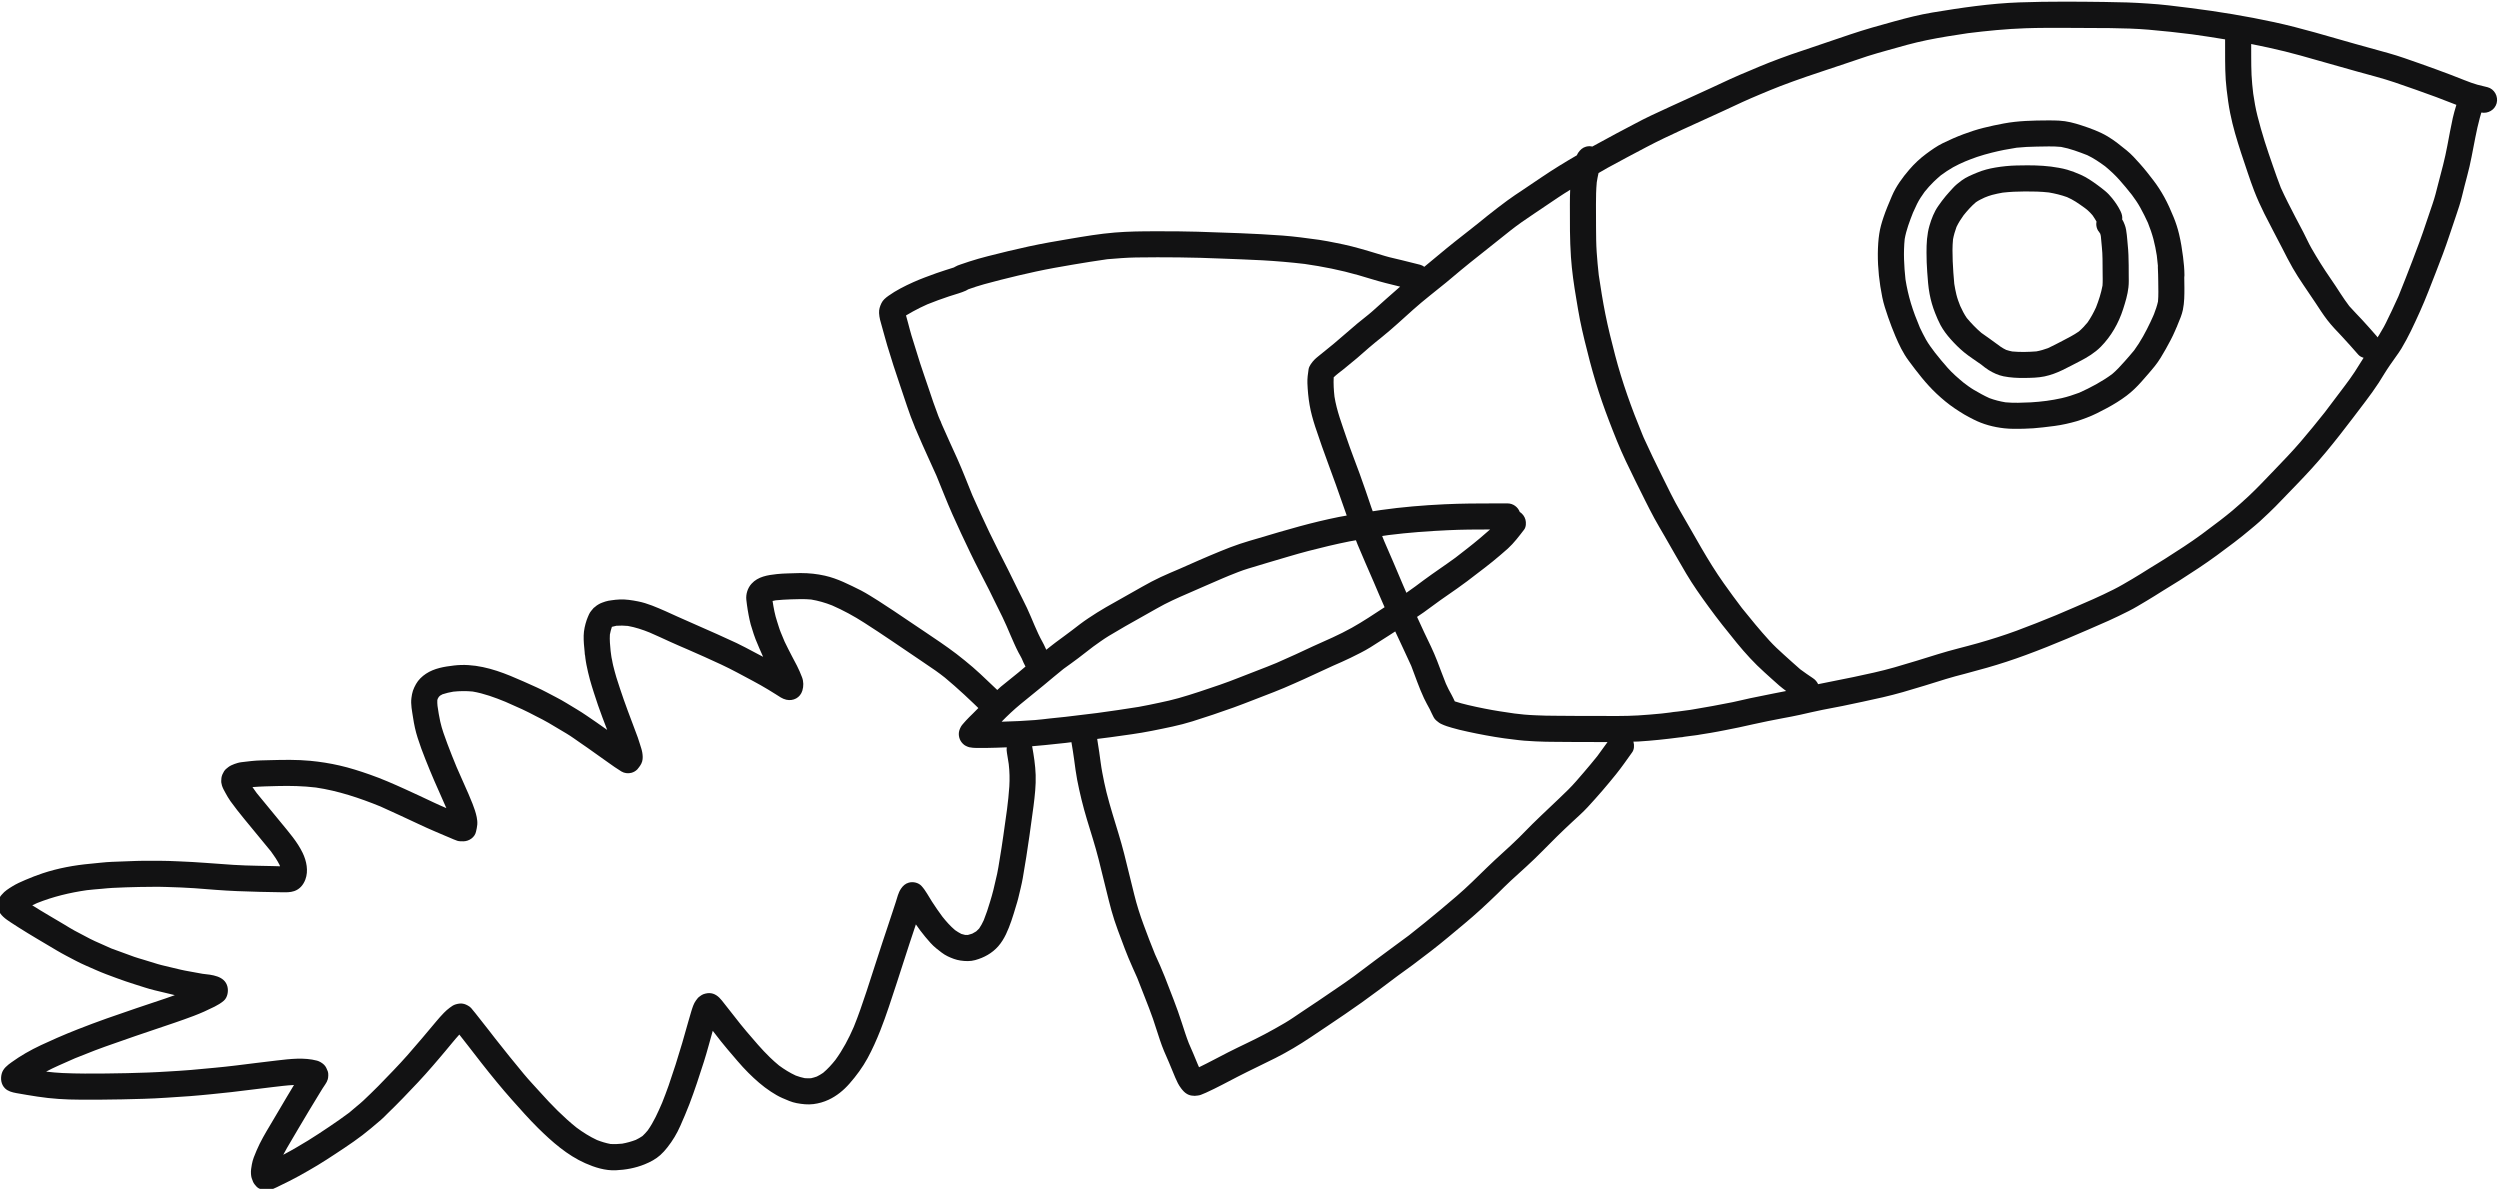 <?xml version="1.0" encoding="UTF-8" standalone="no"?>
<!-- Created with Inkscape (http://www.inkscape.org/) -->

<svg
   version="1.1"
   id="svg2"
   width="266.075"
   height="126.534"
   viewBox="0 0 266.075 126.534"
   xmlns="http://www.w3.org/2000/svg"
   xmlns:svg="http://www.w3.org/2000/svg">
  <defs
     id="defs6" />
  <g
     id="g8"
     transform="matrix(1.333,0,0,-1.333,-972.125,696.257)">
    <g
       id="g10"
       transform="scale(0.1)">
      <path
         d="m 9205.071,5157.35 c -10.09,3.44 -20.45,6 -30.71,8.89 -10.8,3.04 -21.62,6.1 -32.42,9.16 -8.24,2.34 -16.48,4.74 -24.81,6.77 -8.72,2.13 -17.47,4.05 -26.27,5.79 -0.23,0.05 -0.46,0.08 -0.69,0.13 0,-3.48 0,-6.95 0.01,-10.42 0.03,-4.78 0.04,-9.56 0.27,-14.34 0.24,-5.01 0.76,-9.98 1.35,-14.97 0.86,-5.93 1.89,-11.82 3.36,-17.63 1.71,-6.84 3.69,-13.61 5.77,-20.34 2.01,-6.51 4.3,-12.93 6.5,-19.37 2.02,-5.94 4.15,-11.83 6.4,-17.69 3.56,-7.86 7.51,-15.52 11.49,-23.19 2.15,-4.12 4.33,-8.24 6.51,-12.37 2.18,-4.12 4.03,-8.48 6.35,-12.53 4.79,-8.36 9.88,-16.5 15.37,-24.41 2.74,-3.94 5.38,-7.97 7.97,-12.01 2.22,-3.44 4.54,-6.75 6.99,-10.01 3.33,-3.72 6.81,-7.28 10.23,-10.92 4,-4.25 7.8,-8.72 11.67,-13.09 0.26,-0.29 0.39,-0.64 0.62,-0.94 0.38,0.58 0.81,1.13 1.16,1.73 1.31,2.24 2.61,4.49 3.93,6.74 1.21,2.08 2.17,4.34 3.24,6.49 1.06,2.11 2.07,4.26 3.1,6.4 1.82,3.77 3.56,7.58 5.26,11.41 3.85,9.43 7.5,18.92 11.17,28.42 3.89,10.08 7.65,20.17 11.02,30.44 1.64,4.99 3.35,9.96 5.06,14.92 1.77,5.14 3.09,10.38 4.4,15.64 1.28,5.17 2.68,10.31 4.02,15.46 1.32,5.14 2.41,10.32 3.41,15.52 1.39,7.35 2.74,14.69 4.33,22 0.72,3.29 1.7,6.56 2.66,9.79 0.07,0.23 0.14,0.46 0.2,0.7 -0.31,0.12 -0.63,0.24 -0.94,0.37 -5.05,1.99 -10.08,3.97 -15.17,5.85 -10.89,4 -21.82,7.87 -32.81,11.61 z m -196.19,42.14 c -10.41,0.88 -20.88,1.18 -31.32,1.31 -11.76,0.13 -23.51,0.17 -35.28,0.18 -10.77,0.01 -21.56,0.08 -32.33,-0.3 -15.42,-0.55 -30.7,-2.04 -46,-3.95 -10.94,-1.62 -21.83,-3.32 -32.67,-5.54 -10.68,-2.17 -21.22,-5.19 -31.7,-8.18 -5.3,-1.53 -10.64,-2.94 -15.88,-4.66 -5.87,-1.94 -11.74,-3.9 -17.59,-5.92 -10.5,-3.64 -21.14,-6.92 -31.62,-10.6 -6.75,-2.36 -13.46,-4.75 -20.13,-7.3 -5.57,-2.15 -11.07,-4.45 -16.57,-6.76 -4.62,-1.99 -9.29,-3.89 -13.84,-6.02 -5.13,-2.4 -10.24,-4.79 -15.38,-7.15 -10.95,-5.02 -21.94,-9.96 -32.88,-15 -9.59,-4.41 -19.1,-8.91 -28.44,-13.83 -10.34,-5.46 -20.69,-10.9 -30.92,-16.53 -2.44,-1.35 -4.83,-2.8 -7.26,-4.17 -0.56,-2.43 -1.02,-4.89 -1.41,-7.36 -0.56,-5.94 -0.64,-11.84 -0.64,-17.81 0,-6.21 0,-12.41 0.06,-18.61 0.04,-6.5 0.08,-13.01 0.52,-19.49 0.42,-6.09 0.98,-12.15 1.65,-18.21 1.54,-10.33 3.18,-20.68 5.22,-30.93 2.23,-11.13 5,-22.18 7.87,-33.17 5.61,-21.43 13.13,-42.36 21.59,-62.81 0.41,-0.98 0.82,-1.97 1.23,-2.96 4.63,-10.17 9.46,-20.24 14.45,-30.25 4.79,-9.6 9.39,-19.36 14.82,-28.61 11.32,-19.28 21.72,-39.17 34.69,-57.42 4.72,-6.66 9.52,-13.22 14.46,-19.72 7.11,-8.83 14.25,-17.57 21.89,-25.95 3.66,-4.01 7.66,-7.75 11.71,-11.37 4.31,-3.87 8.59,-7.78 12.97,-11.58 3.35,-2.48 6.76,-4.84 10.23,-7.15 1.81,-1.2 3.11,-2.8 4.02,-4.7 9.4,1.91 18.82,3.72 28.22,5.69 10.97,2.33 22.03,4.67 32.83,7.77 11.62,3.33 23.17,6.93 34.72,10.53 10.5,3.28 21.26,5.75 31.84,8.75 10.33,2.95 20.65,6.2 30.73,9.91 10.68,3.93 21.21,8.16 31.74,12.48 9.86,4.18 19.7,8.42 29.52,12.75 5.52,2.43 10.9,5.05 16.31,7.73 5.1,2.52 9.95,5.51 14.88,8.36 4.64,2.69 9.15,5.62 13.71,8.45 4.35,2.7 8.75,5.3 13.05,8.06 9.73,6.24 19.49,12.43 28.8,19.29 4.93,3.63 9.78,7.31 14.63,11.01 3.3,2.59 6.64,5.14 9.83,7.86 4.44,3.79 8.77,7.62 13.02,11.6 7.13,6.67 13.77,13.84 20.55,20.85 7.05,7.31 14.06,14.62 20.7,22.32 6.66,7.74 13.07,15.67 19.44,23.65 5.39,7.05 10.67,14.17 16.04,21.25 2.78,3.67 5.47,7.4 8,11.26 2.39,3.64 4.59,7.39 6.96,11.04 -1.59,0.46 -3.09,1.19 -4.24,2.49 -4.31,4.87 -8.57,9.79 -13.02,14.52 -4.02,4.27 -8.07,8.38 -11.66,13.05 -3.43,4.45 -6.42,9.13 -9.5,13.83 -3.18,4.85 -6.5,9.62 -9.74,14.43 -2.94,4.36 -5.83,8.8 -8.44,13.37 -2.95,5.16 -5.63,10.41 -8.31,15.7 -4.71,9.27 -9.72,18.37 -14.35,27.69 -2.95,5.92 -5.66,11.9 -8.07,18.08 -1.88,4.86 -3.58,9.8 -5.25,14.75 -3.54,10.4 -7.03,20.78 -10.06,31.36 -1.5,5.25 -2.78,10.55 -3.87,15.91 -1.28,6.26 -2.08,12.62 -2.85,18.97 -1.26,10.3 -1.21,20.68 -1.22,31.03 -0.01,3.02 -0.01,6.05 -0.01,9.06 -8.79,1.46 -17.59,2.8 -26.41,4.04 -11.34,1.41 -22.66,2.68 -34.04,3.63 z m -491.35,-146.92 c -3.3,-2.26 -6.61,-4.51 -9.91,-6.77 -2.86,-1.96 -5.6,-4.13 -8.38,-6.23 -8.5,-6.83 -17.03,-13.61 -25.6,-20.38 -4.83,-3.81 -9.63,-7.64 -14.36,-11.57 -3.89,-3.24 -7.74,-6.55 -11.67,-9.77 -8.81,-7.22 -17.89,-14.11 -26.39,-21.7 -8.26,-7.37 -16.32,-14.94 -24.94,-21.89 -3.43,-2.77 -6.88,-5.51 -10.21,-8.38 -3.26,-2.83 -6.45,-5.72 -9.74,-8.5 -3.52,-3 -7.09,-5.93 -10.7,-8.82 -2.65,-2.12 -5.56,-4.16 -8.01,-6.57 -0.26,-5.16 0.04,-10.26 0.62,-15.41 1.79,-11.34 5.96,-22.05 9.61,-32.89 3.23,-9.59 6.95,-19.03 10.44,-28.54 3.29,-8.97 6.31,-18.04 9.39,-27.1 0.34,-1.01 0.74,-2 1.1,-3.01 2.21,0.33 4.42,0.69 6.64,1 16.8,2.38 33.69,3.77 50.64,4.58 13.58,0.64 27.16,0.7 40.75,0.7 3.2,0 6.39,0 9.59,0 4.43,0 8.29,-2.88 9.77,-6.84 2.2,-1.39 3.84,-3.57 4.53,-6.08 0.66,-2.4 0.56,-5.94 -1.05,-8.02 -4.08,-5.29 -8.01,-10.57 -12.94,-15.09 -3.93,-3.6 -8.12,-6.95 -12.2,-10.39 -4.03,-3.38 -8.33,-6.47 -12.48,-9.7 -5.17,-4.04 -10.4,-8 -15.78,-11.78 -4.5,-3.16 -9.05,-6.23 -13.5,-9.42 -4.47,-3.2 -8.86,-6.49 -13.3,-9.7 -1.73,-1.25 -3.52,-2.39 -5.28,-3.6 1.9,-4.17 3.77,-8.36 5.76,-12.49 3.58,-7.43 7.25,-14.83 10.24,-22.53 2.37,-6.09 4.58,-12.24 7.03,-18.3 1.37,-3.03 2.84,-6 4.51,-8.88 0.98,-1.69 1.72,-3.5 2.59,-5.25 3.42,-1.16 6.94,-2.03 10.45,-2.89 4.47,-1.09 8.98,-2.01 13.5,-2.91 7.83,-1.57 15.71,-2.74 23.6,-3.87 2.61,-0.29 5.23,-0.58 7.84,-0.87 3.03,-0.33 6.14,-0.38 9.19,-0.57 5.34,-0.32 10.74,-0.32 16.11,-0.38 11.03,-0.14 22.08,-0.14 33.12,-0.15 10.88,0 21.79,-0.23 32.65,0.42 6.26,0.38 12.47,0.92 18.71,1.52 2.2,0.22 4.39,0.51 6.57,0.79 2.06,0.26 4.14,0.69 6.19,0.78 0.55,0.09 1.08,0.16 1.6,0.2 1.38,0.19 2.75,0.37 4.13,0.56 1.37,0.18 2.74,0.37 4.12,0.55 0.66,0.17 1.35,0.28 2.04,0.33 10.67,1.74 21.28,3.72 31.89,5.83 4.74,0.96 9.44,2.19 14.17,3.18 6.11,1.28 12.22,2.53 18.34,3.72 3.45,0.66 6.9,1.35 10.35,2.03 -1.9,1.45 -3.82,2.87 -5.63,4.44 -3.99,3.46 -7.84,7.06 -11.77,10.57 -7.99,7.15 -15.22,15.11 -22.01,23.39 -7.74,9.44 -15.32,18.98 -22.5,28.85 -6.28,8.6 -12.48,17.35 -17.91,26.52 -5.94,10.03 -11.66,20.18 -17.47,30.27 -2.67,4.63 -5.42,9.22 -7.98,13.92 -2.55,4.72 -5,9.51 -7.4,14.32 -5.21,10.41 -10.39,20.83 -15.38,31.35 -5,10.53 -9.27,21.41 -13.44,32.28 -3.88,10.12 -7.44,20.34 -10.56,30.71 -3.35,11.09 -6.25,22.25 -8.96,33.5 -1.32,5.44 -2.55,10.88 -3.65,16.37 -1.11,5.54 -1.98,11.13 -2.92,16.7 -1.88,11.03 -3.49,22.09 -4.25,33.26 -0.96,13.95 -0.85,27.95 -0.85,41.93 0,3.95 0.05,7.89 0.23,11.81 -3.34,-2.06 -6.66,-4.15 -9.91,-6.35 -6.32,-4.27 -12.68,-8.49 -18.98,-12.79 z m -160.07,-130.74 c -0.01,-0.01 -0.03,-0.03 -0.04,-0.04 -0.03,-0.22 -0.04,-0.44 -0.05,-0.66 0.03,0.23 0.06,0.47 0.09,0.7 z m 19.7,81.75 c -14.04,4.01 -28.27,6.84 -42.7,8.91 -11.25,1.32 -22.49,2.28 -33.81,2.92 -10.87,0.6 -21.77,0.92 -32.64,1.38 -22.69,0.98 -45.45,1.21 -68.17,0.88 -7.65,-0.12 -15.29,-0.77 -22.92,-1.39 -9.13,-1.29 -18.24,-2.76 -27.34,-4.29 -9.95,-1.67 -19.91,-3.44 -29.78,-5.57 -9.56,-2.07 -19.02,-4.31 -28.49,-6.72 -8.54,-2.17 -17.12,-4.41 -25.41,-7.43 -0.66,-0.37 -1.3,-0.79 -2,-1.11 -1.89,-0.86 -3.82,-1.51 -5.79,-2.15 -2.57,-0.85 -5.16,-1.58 -7.72,-2.43 -5.78,-1.92 -11.52,-4.04 -17.18,-6.31 -3.92,-1.73 -7.77,-3.64 -11.53,-5.7 -1.86,-1.02 -3.73,-2.07 -5.55,-3.19 0.53,-2.06 1.13,-4.1 1.69,-6.17 0.88,-3.26 1.68,-6.54 2.66,-9.77 2.24,-7.35 4.55,-14.7 6.86,-22.05 2.13,-6.73 4.59,-13.34 6.79,-20.07 2.46,-7.53 5.05,-14.99 7.87,-22.4 0.09,-0.22 0.18,-0.45 0.28,-0.67 -0.09,0.21 -0.18,0.42 -0.27,0.63 0.01,-0.03 0.02,-0.06 0.04,-0.09 0.13,-0.33 0.27,-0.66 0.41,-0.98 0.01,-0.03 0.03,-0.06 0.04,-0.08 0.05,-0.13 0.1,-0.26 0.16,-0.38 0.17,-0.41 0.34,-0.81 0.51,-1.22 0.01,-0.01 0.01,-0.01 0.01,-0.02 0.03,-0.07 0.06,-0.13 0.08,-0.2 0.45,-0.75 0.8,-1.58 1.05,-2.47 0,-0.01 0.01,-0.02 0.01,-0.02 0.16,-0.38 0.32,-0.76 0.47,-1.13 -0.02,0.05 -0.04,0.1 -0.06,0.15 -0.13,0.31 -0.26,0.62 -0.4,0.93 0.06,-0.13 0.11,-0.26 0.17,-0.39 -0.04,0.09 -0.08,0.19 -0.12,0.28 0.11,-0.26 0.22,-0.52 0.33,-0.78 0.22,-0.51 0.43,-1.02 0.65,-1.53 -0.09,0.2 -0.17,0.41 -0.26,0.62 3.84,-8.93 8.02,-17.7 11.98,-26.57 4.3,-9.62 8.04,-19.45 12.02,-29.2 4.41,-9.9 8.91,-19.76 13.59,-29.56 4.82,-10.1 9.97,-20.02 15.01,-30.02 2.67,-5.28 5.25,-10.6 7.83,-15.92 2.37,-4.87 4.91,-9.65 7.21,-14.56 4.22,-9 7.5,-18.45 12.38,-27.12 0.8,-1.43 1.48,-2.84 2.13,-4.33 -0.02,0.04 -0.03,0.08 -0.05,0.12 0.02,-0.04 0.04,-0.09 0.06,-0.13 0.26,-0.63 0.61,-1.2 0.88,-1.82 2.49,1.93 4.91,3.95 7.44,5.83 4.41,3.28 8.85,6.46 13.21,9.8 4.21,3.27 8.41,6.53 12.85,9.48 4.64,3.07 9.3,6.08 14.15,8.85 9.68,5.52 19.45,10.91 29.12,16.46 4.78,2.74 9.65,5.28 14.62,7.62 4.96,2.33 10.04,4.41 15.07,6.58 5.15,2.21 10.27,4.5 15.38,6.79 5.69,2.55 11.46,4.86 17.2,7.27 5.1,2.15 10.24,4.05 15.47,5.84 5.09,1.73 10.3,3.16 15.45,4.69 10.65,3.19 21.31,6.35 32.03,9.27 10.51,2.86 21.08,5.42 31.75,7.57 2.03,0.41 4.08,0.72 6.12,1.1 -1.09,3.1 -2.21,6.2 -3.27,9.32 -7.03,20.68 -15.15,40.98 -21.93,61.74 -0.93,2.85 -1.76,5.67 -2.54,8.56 -1.53,5.71 -2.49,11.49 -3.07,17.38 -0.28,2.9 -0.47,5.76 -0.58,8.68 -0.14,3.72 0.38,7.5 0.94,11.15 0.21,1.43 1.03,2.89 1.81,4.1 0.85,1.29 1.94,2.55 3.03,3.68 0.77,0.8 1.68,1.51 2.53,2.23 2.19,1.87 4.46,3.64 6.71,5.43 4.11,3.29 8.19,6.63 12.13,10.13 4.19,3.68 8.42,7.31 12.7,10.89 4.03,3.37 8.29,6.49 12.22,9.98 7.32,6.52 14.55,13.1 21.97,19.49 -3.86,0.96 -7.72,1.9 -11.57,2.87 -7.39,1.87 -14.6,4.24 -21.92,6.34 z m -335.41,-112.09 c -0.12,0.29 -0.25,0.59 -0.37,0.88 -0.06,0.12 -0.11,0.25 -0.16,0.37 0.18,-0.42 0.35,-0.84 0.53,-1.25 z m 50.72,-244.46 c 0.38,0.01 0.77,0.01 1.16,0.02 8.48,0.17 16.97,0.67 25.45,1.28 3.97,0.28 7.95,0.85 11.92,1.28 4.15,0.45 8.32,0.82 12.46,1.29 8.42,0.94 16.82,1.97 25.22,3.05 11.11,1.59 22.23,3.05 33.3,4.91 5.46,0.92 10.88,2.18 16.3,3.28 5.15,1.07 10.29,2.23 15.36,3.66 11.15,3.15 22.1,6.93 33.06,10.67 10.16,3.48 20.04,7.67 30.09,11.46 5.13,1.94 10.21,3.97 15.28,6.06 5.12,2.24 10.22,4.49 15.28,6.83 4.57,2.1 9.09,4.31 13.68,6.37 10.49,4.7 21.05,9.22 31.09,14.83 8.98,5.02 17.52,10.78 26.14,16.4 -2.92,6.74 -5.91,13.43 -8.71,20.22 -4.27,9.98 -8.77,19.87 -12.88,29.91 -0.45,1.1 -0.85,2.23 -1.29,3.34 -1.71,-0.31 -3.43,-0.56 -5.13,-0.9 -11,-2.21 -21.86,-4.8 -32.72,-7.63 -10.76,-2.8 -21.37,-6.14 -32.05,-9.23 -5.38,-1.55 -10.73,-3.21 -16.09,-4.84 -5.24,-1.59 -10.3,-3.65 -15.38,-5.69 -1.73,-0.7 -3.44,-1.43 -5.16,-2.16 -9.1,-3.85 -18.11,-7.93 -27.18,-11.83 -8.67,-3.73 -17.22,-7.54 -25.41,-12.25 -8.34,-4.77 -16.76,-9.41 -25.1,-14.16 -4.4,-2.51 -8.75,-5.07 -13.08,-7.7 -4.29,-2.61 -8.37,-5.62 -12.47,-8.53 -3.98,-3.07 -7.97,-6.15 -11.95,-9.22 -3.83,-2.95 -7.85,-5.71 -11.76,-8.57 -5.35,-4.27 -10.55,-8.73 -15.85,-13.1 -6.12,-5.07 -12.37,-9.99 -18.49,-15.06 -5.32,-4.39 -10.28,-9.07 -15.09,-13.99 z m -439.48,-82.18 c 0.01,0.02 0.01,0.04 0.01,0.06 v 0 c 0,-0.02 0,-0.04 -0.01,-0.06 z m 128.07,132.63 v -0.01 c 0.03,-0.24 0.06,-0.47 0.09,-0.71 -0.03,0.24 -0.06,0.48 -0.09,0.72 z m 281.37,-28.67 c -4.93,4.61 -10.02,9 -15.18,13.35 -2.48,1.93 -4.96,3.87 -7.54,5.66 -3.8,2.63 -7.58,5.26 -11.43,7.8 -7.87,5.25 -15.68,10.57 -23.49,15.91 -7.28,4.96 -14.65,9.79 -22.06,14.55 -8.17,5.26 -16.69,9.88 -25.6,13.78 -5.43,2.14 -10.95,3.75 -16.71,4.71 -5.33,0.5 -10.76,0.34 -16.11,0.14 -4.07,-0.17 -8.13,-0.34 -12.18,-0.77 -0.86,-0.16 -1.7,-0.33 -2.53,-0.54 0.85,-5.57 1.86,-11.16 3.66,-16.5 0.95,-2.84 1.73,-5.82 2.89,-8.59 1.03,-2.47 2.05,-4.94 3.08,-7.41 1.93,-3.91 3.83,-7.84 5.89,-11.7 1.32,-2.5 2.67,-4.98 3.96,-7.52 1.51,-2.96 2.81,-6.02 4.02,-9.15 1.32,-3.42 1.33,-7.21 0.28,-10.69 -1.7,-5.65 -7.17,-8.53 -12.81,-7.28 -3.23,0.71 -5.71,2.64 -8.44,4.35 -2,1.24 -3.99,2.5 -6,3.71 -3.97,2.39 -7.97,4.67 -12.07,6.85 -8.42,4.48 -16.81,9.14 -25.46,13.18 -8.88,4.15 -17.82,8.13 -26.81,12.05 -4.61,2.01 -9.26,3.95 -13.83,6.05 -5.5,2.52 -10.99,5.07 -16.53,7.47 -5.64,2.29 -11.4,4.19 -17.4,5.26 -3.06,0.29 -6.08,0.35 -9.15,0.13 -1.21,-0.23 -2.39,-0.5 -3.57,-0.86 -0.69,-2.03 -1.22,-4.07 -1.61,-6.17 -0.29,-4.37 0.18,-8.72 0.58,-13.07 0.24,-1.25 0.37,-2.53 0.51,-3.82 0.13,-0.54 0.21,-1.08 0.25,-1.62 0.13,-0.65 0.29,-1.29 0.42,-1.94 0.29,-1.44 0.5,-2.94 0.88,-4.37 0.84,-3.1 1.55,-6.26 2.52,-9.32 1.9,-5.91 3.78,-11.8 5.85,-17.64 2.19,-6.21 4.47,-12.34 6.81,-18.48 1.52,-3.99 3.03,-7.97 4.48,-11.98 0.64,-1.74 1.17,-3.5 1.71,-5.28 0.66,-2.23 1.46,-4.32 1.85,-6.63 0.38,-2.35 0.56,-4.76 -0.08,-7.11 -0.7,-2.54 -2.31,-4.44 -3.93,-6.43 -1.31,-1.29 -2.84,-2.18 -4.61,-2.67 -2.66,-0.73 -5.64,-0.38 -8.02,1.05 -3.73,2.24 -7.28,4.82 -10.82,7.33 -3.7,2.62 -7.4,5.25 -11.08,7.87 -3.44,2.46 -6.88,4.92 -10.4,7.29 -3.83,2.6 -7.6,5.46 -11.6,7.83 -4.76,2.83 -9.54,5.67 -14.31,8.51 -3.27,1.93 -6.66,3.6 -10.04,5.32 -3.65,1.86 -7.26,3.84 -10.99,5.51 -4.45,1.98 -8.89,3.97 -13.34,5.95 -8.51,3.48 -17.13,6.67 -26.22,8.22 -5.13,0.5 -10.25,0.43 -15.37,-0.1 -2.95,-0.49 -5.85,-1.14 -8.69,-2.1 -0.66,-0.34 -1.3,-0.7 -1.94,-1.09 -0.35,-0.32 -0.68,-0.65 -1.01,-0.99 -0.33,-0.52 -0.62,-1.04 -0.9,-1.58 -0.11,-0.35 -0.21,-0.7 -0.29,-1.05 -0.08,-1.53 -0.01,-3.05 0.16,-4.6 0.6,-4.19 1.27,-8.37 2.18,-12.51 1.35,-6.09 3.56,-11.92 5.71,-17.76 2.31,-6.27 4.85,-12.42 7.37,-18.6 2.01,-4.54 4.01,-9.08 6.01,-13.61 2.32,-5.22 4.68,-10.42 6.73,-15.73 1.34,-3.43 2.56,-6.94 3.29,-10.55 0.41,-1.96 0.61,-3.99 0.46,-5.98 -0.15,-1.96 -0.61,-3.81 -1.03,-5.7 -0.98,-4.52 -5.59,-7.61 -10.04,-7.64 -1.51,-0.02 -3.52,-0.03 -4.9,0.43 -1.99,0.69 -3.91,1.51 -5.84,2.37 -1.42,0.64 -2.87,1.21 -4.3,1.81 -2.56,1.09 -5.11,2.18 -7.65,3.27 -4.36,1.85 -8.69,3.81 -12.98,5.84 -10.18,4.81 -20.4,9.48 -30.65,14.13 -16.61,6.75 -33.7,12.47 -51.47,15.1 -10.18,1.21 -20.38,1.44 -30.64,1.18 -6.68,-0.17 -13.35,-0.3 -20.01,-0.84 1.09,-1.61 2.23,-3.18 3.38,-4.75 6.48,-8.01 13.12,-15.88 19.62,-23.87 6.2,-7.59 12.81,-15.05 17.09,-23.95 3.09,-6.43 4.73,-14.35 2.15,-21.23 -1.6,-4.25 -4.49,-7.77 -8.92,-9.25 -3.15,-1.06 -6.48,-0.98 -9.76,-0.93 -11.92,0.15 -23.8,0.45 -35.7,0.92 -11.41,0.44 -22.8,1.46 -34.18,2.32 -7.3,0.55 -14.62,0.71 -21.93,0.98 -7.3,0.27 -14.64,0.06 -21.95,0.01 -7.17,-0.04 -14.36,-0.48 -21.54,-0.74 -2.8,-0.11 -5.6,-0.46 -8.41,-0.7 -4.03,-0.36 -8.08,-0.64 -12.11,-1.13 -13.65,-1.97 -26.92,-5.15 -39.73,-10.29 -1.29,-0.57 -2.57,-1.16 -3.83,-1.78 8.48,-5.39 17.24,-10.36 25.85,-15.52 2.61,-1.55 5.18,-3.23 7.87,-4.66 4.13,-2.17 8.26,-4.36 12.4,-6.54 2.54,-1.34 5.19,-2.46 7.82,-3.63 3.07,-1.38 6.14,-2.74 9.21,-4.11 6.08,-2.23 12.18,-4.45 18.26,-6.67 2.26,-0.82 4.62,-1.43 6.92,-2.14 3.98,-1.22 7.95,-2.44 11.93,-3.66 1.95,-0.6 3.94,-1.04 5.93,-1.52 4.18,-0.99 8.36,-1.99 12.54,-2.99 2.21,-0.53 4.45,-0.91 6.69,-1.32 3.51,-0.65 7.02,-1.35 10.54,-1.92 7.4,-0.82 17.52,-1.59 19.82,-10 1.04,-3.72 0.2,-8.87 -2.85,-11.51 -2.27,-1.95 -4.69,-3.37 -7.34,-4.72 -5.39,-2.72 -10.94,-5.21 -16.58,-7.35 -10.23,-3.88 -20.6,-7.29 -30.97,-10.8 -10.6,-3.58 -21.21,-7.15 -31.74,-10.93 -5.39,-1.93 -10.88,-3.73 -16.22,-5.84 -5.32,-2.11 -10.65,-4.21 -15.97,-6.31 -4.42,-1.96 -8.85,-3.92 -13.27,-5.88 -3.32,-1.47 -6.57,-3.06 -9.77,-4.76 4.33,-0.49 8.63,-0.95 12.99,-1.13 5.99,-0.26 11.93,-0.42 17.93,-0.44 11.2,-0.04 22.39,0.08 33.59,0.33 10.96,0.26 21.94,0.6 32.89,1.33 6.03,0.41 12.1,0.66 18.13,1.22 6.41,0.59 12.81,1.17 19.22,1.77 11,1.01 21.96,2.43 32.92,3.81 5.55,0.7 11.12,1.36 16.67,2.01 10.56,1.22 21.63,2.59 32.05,-0.17 1.88,-0.5 4.19,-1.92 5.56,-3.29 1.56,-1.57 2.13,-3.27 2.95,-5.25 0.62,-1.52 0.43,-4.75 0.01,-6.27 -0.4,-1.42 -1.17,-2.92 -2.04,-4.13 -1.52,-2.11 -2.83,-4.38 -4.21,-6.59 -3.03,-4.9 -5.99,-9.83 -8.96,-14.76 -5.86,-9.75 -11.6,-19.57 -17.38,-29.4 -1.04,-1.78 -2.04,-3.6 -2.98,-5.44 0.38,0.2 0.77,0.4 1.15,0.61 6.36,3.36 12.51,7.05 18.66,10.77 5.74,3.48 11.28,7.29 16.87,10.98 5.46,3.59 10.7,7.4 15.96,11.25 1.91,1.62 3.83,3.24 5.74,4.86 1.82,1.55 3.74,3.02 5.46,4.69 4.01,3.87 8.12,7.66 12,11.66 7.92,8.18 15.96,16.3 23.48,24.85 7.77,8.84 15.34,17.82 22.87,26.86 1.95,2.35 3.98,4.62 6.1,6.81 1.46,1.51 2.96,2.79 4.63,4.06 1.57,1.18 2.93,2.17 4.88,2.73 2.21,0.62 4.33,0.92 6.6,0.29 1.7,-0.46 4.42,-1.89 5.61,-3.27 1.19,-1.37 2.34,-2.78 3.45,-4.2 3.69,-4.67 7.39,-9.29 11.01,-13.99 1.57,-2.03 3.14,-4.06 4.7,-6.08 7.5,-9.57 15.11,-18.99 22.87,-28.33 4.19,-5.06 8.77,-9.83 13.15,-14.72 8.97,-10.03 18.48,-19.73 28.99,-28.15 5.14,-3.8 10.52,-7.21 16.32,-9.91 3.52,-1.37 7.06,-2.47 10.77,-3.16 3.13,-0.21 6.22,-0.07 9.34,0.26 3.72,0.67 7.31,1.67 10.84,3 1.88,0.91 3.65,1.91 5.36,3.08 1.52,1.41 2.91,2.94 4.22,4.53 4.86,6.84 8.17,14.44 11.49,22.08 1.74,4.54 3.59,9.06 5.15,13.66 1.89,5.61 3.81,11.21 5.61,16.85 3.66,11.44 6.99,22.95 10.2,34.53 0.73,2.63 1.46,5.25 2.29,7.86 0.93,2.96 1.9,6.32 3.79,8.81 0.53,0.7 1.08,1.39 1.63,2.1 0.89,0.77 1.83,1.48 2.82,2.11 1.5,1 4.3,1.59 6.06,1.59 4.37,0 7.58,-2.72 10.15,-5.93 3.38,-4.25 6.74,-8.52 10.08,-12.81 3.15,-4.05 6.33,-8.1 9.67,-12 6.01,-7 11.93,-14.11 18.57,-20.54 2.35,-2.28 4.77,-4.44 7.3,-6.52 4.22,-3.11 8.6,-5.83 13.35,-8.03 2.34,-0.86 4.67,-1.56 7.12,-2.06 1.71,-0.15 3.39,-0.17 5.11,-0.06 1.56,0.36 3.07,0.8 4.57,1.33 1.77,0.88 3.44,1.86 5.07,2.98 3.64,3.05 6.8,6.54 9.76,10.26 5.99,8.19 10.67,17.07 14.69,26.37 3.77,9.25 6.99,18.74 10.14,28.22 3.13,9.45 6.19,18.91 9.21,28.4 2.36,7.45 4.87,14.85 7.33,22.26 1.38,4.19 2.79,8.37 4.16,12.57 0.9,2.74 1.79,5.49 2.7,8.23 1.2,3.68 1.98,7.5 4.2,10.75 1.57,2.3 3.46,4.03 6.22,4.79 3.46,0.95 7.65,0.02 10.14,-2.68 3.37,-3.66 5.65,-8.36 8.38,-12.52 2.65,-4.05 5.35,-8.07 8.26,-11.94 3.06,-3.85 6.34,-7.56 10.09,-10.74 1.63,-1.14 3.29,-2.17 5.05,-3.07 1.01,-0.34 2.02,-0.61 3.07,-0.82 0.72,-0.04 1.43,-0.05 2.14,-0.02 1.19,0.29 2.36,0.64 3.51,1.05 1.08,0.54 2.12,1.13 3.14,1.8 0.83,0.72 1.61,1.48 2.37,2.3 1.44,2.11 2.63,4.31 3.69,6.66 1.93,4.8 3.55,9.68 5.01,14.65 0.93,3.2 1.95,6.36 2.7,9.6 0.99,4.26 1.98,8.53 2.97,12.78 0.8,3.47 1.24,7.06 1.86,10.56 2.35,13.55 4.08,27.21 6.02,40.83 0.76,6.11 1.47,12.19 1.85,18.34 0.36,6.01 0.22,11.94 -0.47,17.91 -0.43,3 -0.91,5.98 -1.44,8.96 -0.27,1.53 -0.33,2.97 -0.15,4.38 -5.46,-0.17 -10.93,-0.47 -16.41,-0.49 -2.49,-0.01 -4.99,-0.02 -7.49,-0.02 -1.04,0.01 -2.07,0.04 -3.1,0.15 -2.79,0.32 -3.17,0.32 -5.69,1.52 -1.64,0.77 -3.23,2.48 -4.14,4.03 -0.94,1.6 -1.45,3.61 -1.45,5.47 0,2.19 0.7,3.89 1.69,5.79 0.6,1.12 1.92,2.55 2.83,3.58 0.43,0.49 0.87,0.98 1.31,1.47 1.69,1.85 3.48,3.56 5.26,5.31 1.52,1.51 3.02,3.03 4.53,4.56 -1.27,1.2 -2.52,2.43 -3.77,3.64 -2.56,2.43 -5.13,4.85 -7.71,7.26 z m -281.37,53.87 v -0.01 c -0.26,-0.28 -0.5,-0.59 -0.71,-0.91 0.24,0.3 0.48,0.61 0.72,0.92 z m 631.6,34.18 c 0.99,-2.31 2.01,-4.61 3,-6.92 4.75,3.22 9.35,6.76 13.97,10.18 8.3,6.12 16.91,11.79 25.23,17.89 6.42,4.99 12.89,9.91 19.1,15.15 2.87,2.42 5.74,4.84 8.52,7.34 -11.26,0.01 -22.53,-0.06 -33.78,-0.6 -15.75,-0.74 -31.47,-1.88 -47.12,-3.85 -1.76,-0.25 -3.51,-0.52 -5.27,-0.77 0.54,-1.32 1.04,-2.64 1.58,-3.96 4.94,-11.48 10,-22.91 14.77,-34.46 z m -242.15,-134.83 c 0.78,-5.25 1.35,-10.54 2.36,-15.75 1.01,-5.24 2.04,-10.51 3.35,-15.69 1.44,-5.68 3.03,-11.29 4.72,-16.91 3.21,-10.65 6.6,-21.19 9.35,-31.97 2.76,-10.91 5.39,-21.85 8.09,-32.77 2.02,-8.25 4.59,-16.26 7.54,-24.22 2.91,-7.86 5.86,-15.69 9.05,-23.44 2.76,-5.93 5.37,-11.91 7.79,-17.98 2.42,-6.05 4.69,-12.15 7.05,-18.22 2.38,-6.11 4.54,-12.32 6.57,-18.57 1.78,-5.43 3.46,-10.86 5.54,-16.19 2.46,-5.52 4.81,-11.09 7.08,-16.69 0.2,-0.47 0.4,-0.94 0.61,-1.41 0.16,-0.37 0.33,-0.73 0.49,-1.09 7.83,3.78 15.47,7.95 23.22,11.9 9.69,4.94 19.65,9.38 29.26,14.49 5.45,2.9 10.8,5.9 16.14,9.03 4.43,2.6 8.66,5.6 12.92,8.46 9.42,6.31 18.88,12.52 28.18,19 4.68,3.25 9.46,6.38 14.01,9.8 5.39,4.05 10.77,8.08 16.15,12.14 9.19,6.93 18.55,13.62 27.76,20.52 8.49,6.67 16.87,13.46 25.16,20.4 8.55,7.14 17.17,14.35 25.16,22.11 7.96,7.74 15.85,15.55 24.1,22.98 4.53,4.1 9,8.2 13.36,12.5 3.64,3.6 7.14,7.32 10.79,10.91 9.38,9.23 19.12,18.08 28.49,27.32 4.41,4.33 8.39,9.11 12.43,13.79 3.7,4.29 7.3,8.64 10.85,13.04 2.73,3.74 5.46,7.49 8.17,11.24 -2.71,0.01 -5.43,0.02 -8.14,0.02 -11.04,0.01 -22.08,0.01 -33.12,0.15 -5.37,0.06 -10.77,0.06 -16.11,0.38 -3.02,0.19 -6.03,0.37 -9.04,0.55 -2.9,0.18 -5.81,0.64 -8.69,0.96 -9.85,1.08 -19.69,2.79 -29.39,4.73 -4.69,0.95 -9.34,1.94 -13.99,3.07 -1.92,0.48 -3.84,0.99 -5.74,1.55 -1.37,0.39 -2.72,0.79 -4.07,1.24 -1.54,0.53 -3.35,1.22 -4.76,1.93 -1.43,0.72 -2.6,1.77 -3.84,2.77 -1.55,1.25 -2.54,3.62 -3.41,5.4 -0.57,1.17 -1.06,2.37 -1.67,3.52 -1.57,2.91 -3.19,5.77 -4.6,8.77 -3.91,8.34 -6.84,17.17 -10.15,25.76 -4.17,9.23 -8.56,18.35 -12.8,27.54 -1.52,-0.98 -3.03,-1.96 -4.54,-2.95 -5.08,-3.31 -10.19,-6.55 -15.33,-9.76 -5.04,-3.14 -10.48,-5.73 -15.8,-8.37 -4.54,-2.26 -9.25,-4.22 -13.89,-6.29 -5.41,-2.43 -10.78,-4.93 -16.15,-7.44 -4.95,-2.33 -9.94,-4.58 -14.95,-6.77 -5.42,-2.36 -10.84,-4.8 -16.38,-6.89 -10.71,-4.05 -21.3,-8.4 -32.06,-12.29 -10.85,-3.93 -21.8,-7.56 -32.81,-11.03 -10.53,-3.32 -21.44,-5.36 -32.25,-7.55 -10.86,-2.2 -21.84,-3.52 -32.81,-5.09 -3.66,-0.53 -7.33,-0.91 -10.99,-1.4 0.6,-3.74 1.19,-7.49 1.74,-11.24 z m 465.16,12.7 c 0.19,0.03 0.37,0.05 0.56,0.08 -0.23,-0.03 -0.45,-0.06 -0.68,-0.09 h -0.01 c 0.04,0 0.09,0.01 0.13,0.01 z m 625.2,524.35 c 3.26,-1.26 6.48,-2.54 9.86,-3.46 2.69,-0.72 5.42,-1.34 8.13,-2.01 5.51,-1.39 8.75,-7.44 7.28,-12.81 -1.48,-5.37 -6.9,-8.44 -12.21,-7.42 -0.41,-1.41 -0.83,-2.81 -1.22,-4.22 -1.44,-5.19 -2.52,-10.44 -3.59,-15.71 -2.08,-10.3 -3.74,-20.62 -6.53,-30.76 -1.48,-5.41 -2.8,-10.84 -4.15,-16.28 -1.29,-5.22 -2.95,-10.3 -4.7,-15.38 -3.49,-10.11 -6.69,-20.33 -10.44,-30.36 -3.78,-10.11 -7.76,-20.14 -11.68,-30.19 -4.17,-10.72 -8.94,-21.14 -13.94,-31.51 -2.32,-4.81 -4.89,-9.42 -7.58,-14.03 -1.29,-2.24 -2.91,-4.32 -4.36,-6.44 -1.54,-2.27 -3.22,-4.46 -4.74,-6.74 -1.5,-2.26 -3.06,-4.49 -4.46,-6.82 -1.5,-2.45 -2.97,-4.92 -4.54,-7.31 -3.25,-4.94 -6.67,-9.72 -10.25,-14.44 -13.88,-18.3 -27.59,-36.73 -43.03,-53.77 -7.84,-8.66 -16.08,-16.96 -24.17,-25.39 -3.37,-3.52 -6.78,-7.05 -10.33,-10.37 -2.43,-2.28 -4.87,-4.56 -7.3,-6.84 -2.24,-2.07 -4.65,-3.96 -6.97,-5.94 -8.67,-7.38 -17.9,-14.2 -27.07,-20.95 -9.61,-7.05 -19.57,-13.54 -29.61,-19.96 -4.53,-2.89 -9.13,-5.66 -13.7,-8.47 -4.35,-2.69 -8.64,-5.5 -13.05,-8.07 -4.71,-2.74 -9.36,-5.71 -14.26,-8.13 -5.26,-2.6 -10.51,-5.25 -15.89,-7.63 -21.86,-9.63 -43.78,-19.2 -66.2,-27.44 -10.16,-3.75 -20.52,-7.16 -30.93,-10.12 -5.98,-1.69 -11.95,-3.33 -17.96,-4.92 -4.95,-1.3 -9.92,-2.55 -14.79,-4.08 -11.45,-3.58 -22.88,-7.16 -34.41,-10.46 -10.58,-3.03 -21.37,-5.42 -32.14,-7.69 -5.33,-1.13 -10.68,-2.25 -16.02,-3.38 -5.32,-1.12 -10.71,-1.98 -16.04,-3.1 -5.95,-1.23 -11.87,-2.57 -17.8,-3.93 -4.73,-1.08 -9.53,-1.91 -14.29,-2.82 -7.76,-1.5 -15.53,-2.99 -23.24,-4.75 -7.57,-1.73 -15.14,-3.37 -22.76,-4.8 -3.77,-0.71 -7.54,-1.49 -11.32,-2.1 -2.62,-0.42 -5.23,-0.84 -7.84,-1.26 -1.67,-0.26 -3.38,-0.66 -5.08,-0.79 -0.72,-0.09 -1.46,-0.17 -2.22,-0.27 -1.83,-0.24 -3.66,-0.49 -5.5,-0.73 0.07,0 0.14,0.02 0.21,0.02 -0.09,-0.01 -0.17,-0.02 -0.26,-0.03 -0.18,-0.03 -0.36,-0.05 -0.55,-0.08 l 0.01,0.01 c 0.16,0.02 0.32,0.04 0.48,0.06 -0.16,-0.02 -0.31,-0.04 -0.47,-0.06 h -0.01 c -0.43,-0.06 -0.85,-0.12 -1.28,-0.18 0.42,0.06 0.85,0.11 1.27,0.17 -0.77,-0.21 -1.59,-0.34 -2.43,-0.36 -0.33,-0.05 -0.66,-0.08 -0.99,-0.09 0.24,0.03 0.48,0.06 0.71,0.09 h -0.01 c -0.23,-0.03 -0.47,-0.06 -0.71,-0.1 -0.01,0 -0.02,0 -0.04,0 -10.97,-1.44 -21.95,-2.62 -33,-3.29 -1.32,-0.08 -2.63,-0.05 -3.94,-0.1 0.04,-0.15 0.16,-0.27 0.2,-0.42 0.69,-2.48 0.52,-5.86 -1.04,-8.02 -4.23,-5.91 -8.38,-11.93 -12.94,-17.59 -3.51,-4.35 -7.06,-8.65 -10.71,-12.88 -3.89,-4.53 -7.85,-8.94 -11.89,-13.33 -3.84,-4.15 -8.13,-7.95 -12.27,-11.77 -8.33,-7.72 -16.4,-15.67 -24.34,-23.79 -7.92,-8.07 -16.37,-15.53 -24.72,-23.15 -3.65,-3.33 -7.1,-6.9 -10.64,-10.35 -4.45,-4.34 -8.97,-8.56 -13.55,-12.76 -8.34,-7.64 -17.16,-14.79 -25.83,-22.04 -9.21,-7.71 -18.79,-14.97 -28.39,-22.18 -4.01,-3.01 -8.16,-5.84 -12.19,-8.85 -5.05,-3.78 -10.1,-7.58 -15.16,-11.38 -17.53,-13.22 -35.85,-25.26 -54.08,-37.49 -9.04,-6.06 -18.35,-11.62 -28.06,-16.54 -9.97,-5.03 -20.11,-9.74 -30.03,-14.85 -8.48,-4.37 -16.86,-8.97 -25.55,-12.9 -1.31,-0.55 -2.62,-1.1 -3.95,-1.64 -1.6,-0.66 -3.38,-0.67 -5.09,-0.87 -0.28,0.03 -0.56,0.06 -0.85,0.1 -1.88,0 -3.63,0.47 -5.25,1.41 -2.03,1.19 -3.29,2.69 -4.69,4.5 -2.04,2.65 -3.36,5.49 -4.67,8.55 -1.77,4.12 -3.47,8.27 -5.16,12.43 -2.59,5.76 -5.09,11.51 -7.07,17.52 -1.86,5.66 -3.63,11.33 -5.56,16.97 -1.95,5.66 -4.18,11.23 -6.35,16.81 -2.07,5.32 -4.12,10.65 -6.24,15.94 -2.37,5.29 -4.77,10.57 -7.01,15.93 -1.99,4.73 -3.77,9.58 -5.56,14.4 -1.92,5.16 -3.94,10.31 -5.62,15.55 -1.68,5.22 -3.17,10.47 -4.47,15.79 -2.71,10.99 -5.36,21.99 -8.15,32.95 -2.72,10.75 -6.16,21.29 -9.36,31.91 -3.15,10.45 -5.72,20.98 -7.8,31.68 -1.01,5.21 -1.63,10.51 -2.36,15.77 -0.65,4.73 -1.38,9.46 -2.2,14.17 -1.59,-0.18 -3.17,-0.43 -4.76,-0.6 -5.42,-0.62 -10.86,-1.12 -16.29,-1.71 -3.44,-0.38 -6.88,-0.65 -10.32,-0.93 1.36,-7.57 2.58,-15.26 2.82,-22.97 0.27,-8.28 -0.68,-16.64 -1.72,-24.85 -1,-7.82 -2.13,-15.64 -3.22,-23.45 -1.59,-11.36 -3.38,-22.67 -5.35,-33.97 -0.94,-5.41 -2.38,-10.72 -3.61,-16.06 -0.51,-2.19 -1.23,-4.34 -1.87,-6.51 -1.17,-3.92 -2.32,-7.83 -3.68,-11.71 -2.5,-7.11 -5.39,-14.43 -10.43,-20.18 -4.88,-5.56 -11.33,-9.09 -18.42,-11.05 -3.87,-1.08 -7.82,-0.92 -11.74,-0.35 -3.66,0.53 -6.86,1.8 -10.21,3.38 -3.35,1.58 -6.31,4.1 -9.19,6.39 -3.23,2.58 -6,5.93 -8.65,9.07 -2.69,3.22 -5.18,6.57 -7.56,10.01 -1.69,-5.12 -3.39,-10.23 -5.1,-15.34 -3.46,-10.43 -6.69,-20.94 -10.15,-31.37 -4.2,-12.74 -8.25,-25.59 -13.18,-38.07 -2.98,-7.52 -6.28,-14.93 -10.14,-22.04 -3.97,-7.29 -8.98,-14.08 -14.45,-20.31 -4.65,-5.32 -10.29,-9.93 -16.72,-12.9 -3.89,-1.8 -7.8,-2.91 -12.05,-3.45 -4.55,-0.57 -8.95,-0.05 -13.45,0.78 -3.99,0.73 -7.77,2.5 -11.46,4.09 -3.19,1.39 -6.15,3.19 -9.06,5.08 -6.58,4.29 -12.49,9.56 -18.04,15.09 -5.89,5.86 -11.14,12.38 -16.56,18.66 -3.6,4.18 -6.97,8.58 -10.36,12.94 -0.49,0.63 -0.97,1.26 -1.46,1.89 -2.35,-8.23 -4.47,-16.54 -7.07,-24.7 -3.63,-11.36 -7.31,-22.68 -11.56,-33.83 -2.23,-5.85 -4.73,-11.57 -7.24,-17.3 -2.73,-6.22 -6.2,-12.03 -10.43,-17.34 -1.72,-2.17 -3.52,-4.22 -5.58,-6.06 -3.66,-3.28 -7.96,-5.53 -12.48,-7.37 -7.39,-3 -15.13,-4.41 -23.08,-4.77 -8.42,-0.37 -16.78,2.27 -24.37,5.64 -14.41,6.4 -26.55,17.13 -37.68,28.1 -7.3,7.21 -14.06,14.94 -20.9,22.59 -4.09,4.58 -8.02,9.24 -11.94,13.97 -8.46,10.23 -16.58,20.74 -24.68,31.25 0.54,-0.71 1.08,-1.4 1.63,-2.11 -2.33,2.96 -4.63,5.96 -6.97,8.92 -3.89,-4.26 -7.46,-8.83 -11.19,-13.22 -3.42,-4.04 -6.79,-8.1 -10.28,-12.07 -3.81,-4.34 -7.59,-8.69 -11.57,-12.88 -3.94,-4.18 -7.89,-8.34 -11.89,-12.48 -4.05,-4.18 -8.15,-8.3 -12.35,-12.34 -1.75,-1.71 -3.45,-3.56 -5.32,-5.14 -2.64,-2.24 -5.28,-4.48 -7.93,-6.71 -8.94,-7.58 -18.7,-14.05 -28.47,-20.47 -4.66,-3.07 -9.34,-6.12 -14.12,-9.01 -5.04,-3.05 -10.13,-5.93 -15.28,-8.78 -4.79,-2.65 -9.71,-5.08 -14.64,-7.45 -3.65,-1.76 -7.51,-4.08 -11.7,-3.7 -2.73,0.24 -5.41,0.91 -7.36,3.04 -1.03,1.14 -1.99,2.26 -2.6,3.68 -1.01,2.38 -1.46,3.59 -1.65,6.22 -0.19,2.58 0.23,5.07 0.69,7.61 0.68,3.89 2.25,7.54 3.79,11.15 1.52,3.58 3.26,7.02 5.13,10.44 1.76,3.25 3.69,6.4 5.56,9.57 2.55,4.35 5.12,8.7 7.7,13.02 3.81,6.42 7.57,12.89 11.47,19.27 -5.89,-0.29 -11.78,-1.07 -17.62,-1.75 -5.55,-0.65 -11.08,-1.34 -16.62,-2.03 -10.48,-1.33 -20.97,-2.58 -31.49,-3.56 -5.75,-0.52 -11.52,-1.17 -17.29,-1.57 -6.44,-0.43 -12.89,-0.86 -19.34,-1.29 -11.64,-0.79 -23.32,-1.04 -34.98,-1.29 -11.22,-0.26 -22.45,-0.28 -33.67,-0.23 -11.3,0.03 -22.61,0.69 -33.8,2.44 -5.67,0.88 -11.34,1.78 -16.99,2.82 -3.25,0.61 -6.57,1.43 -8.99,3.84 -3.07,3.08 -3.64,7.52 -2.59,11.58 1.07,4.15 4.66,6.88 7.95,9.23 3.58,2.58 7.24,4.94 11.05,7.16 8.11,4.73 16.62,8.45 25.16,12.24 5.47,2.41 10.97,4.64 16.51,6.84 15.45,6.11 31.17,11.55 46.9,16.88 7.77,2.64 15.57,5.16 23.32,7.82 2.46,0.85 4.91,1.71 7.35,2.6 -1.51,0.33 -3.02,0.75 -4.51,1.1 -3.89,0.93 -7.77,1.86 -11.65,2.79 -5.34,1.27 -10.56,3.13 -15.79,4.74 -4.89,1.5 -9.66,3.19 -14.47,4.94 -5.64,2.07 -11.23,4.1 -16.72,6.55 -5.27,2.36 -10.65,4.53 -15.74,7.22 -5.2,2.74 -10.44,5.38 -15.48,8.39 -5.33,3.19 -10.67,6.36 -16.02,9.51 -4.83,2.85 -9.6,5.81 -14.34,8.79 -2.1,1.33 -4.17,2.66 -6.23,4.02 -3.98,2.62 -8.75,5.85 -10.08,10.69 -0.42,1.54 -0.59,4.79 0.04,6.32 0.11,0.26 0.21,0.51 0.32,0.77 0.5,1.77 1.38,3.29 2.67,4.59 2.16,2.67 5.33,4.62 8.22,6.42 3.29,2.05 6.88,3.63 10.44,5.15 4.52,1.94 9.1,3.72 13.76,5.28 12.27,4.09 25.36,6.49 38.21,7.65 5.7,0.51 11.46,1.29 17.19,1.51 6.52,0.24 13.04,0.49 19.56,0.73 4.05,0.14 8.11,0.13 12.17,0.12 1.96,-0.01 3.93,-0.01 5.88,0 5.27,0.03 10.54,-0.26 15.81,-0.46 14.52,-0.53 29.01,-1.86 43.49,-2.8 6.41,-0.42 12.84,-0.58 19.24,-0.72 3.93,-0.09 7.87,-0.17 11.79,-0.24 2.06,-0.03 4.15,-0.13 6.24,-0.18 -0.11,0.33 -0.22,0.66 -0.33,0.99 -1.95,3.87 -4.33,7.4 -6.89,10.87 -7.12,8.74 -14.28,17.45 -21.49,26.11 -3.78,4.55 -7.37,9.22 -10.85,13.99 -1.54,2.11 -2.81,4.46 -4.09,6.74 -0.99,1.75 -2.12,3.85 -2.71,5.72 -0.49,1.58 -0.73,3.14 -0.52,4.78 0.01,1.87 0.49,3.63 1.43,5.25 0.49,1.16 1.18,2.18 2.1,3.07 1.37,1.15 2.7,2.27 4.33,3.06 1.69,0.83 3.45,1.42 5.25,1.95 1.84,0.54 3.97,0.7 5.84,0.93 1.72,0.21 3.43,0.41 5.15,0.59 4.89,0.52 9.85,0.57 14.77,0.69 10.74,0.27 21.43,0.5 32.14,-0.52 7.83,-0.74 15.65,-1.97 23.32,-3.73 8.23,-1.87 16.32,-4.48 24.29,-7.27 9.46,-3.31 18.61,-7.33 27.73,-11.46 7.86,-3.56 15.66,-7.22 23.47,-10.92 3.25,-1.54 6.55,-2.98 9.86,-4.4 -0.02,0.04 -0.04,0.08 -0.05,0.12 -3.14,7.26 -6.38,14.48 -9.58,21.71 -2.51,5.67 -4.77,11.47 -7.11,17.23 -2.27,5.58 -4.33,11.3 -6.17,17.04 -1.7,5.29 -2.87,10.71 -3.68,16.2 -0.78,5.18 -1.98,10.46 -1.29,15.69 0.27,2.07 0.56,3.79 1.19,5.74 0.6,1.83 1.54,3.68 2.47,5.35 1.82,3.29 4.85,6.18 7.96,8.23 6.65,4.4 14.6,5.65 22.35,6.57 15.61,1.85 30.78,-2.45 45.09,-8.29 7.05,-2.87 13.94,-6.04 20.88,-9.15 5.28,-2.36 10.37,-5.25 15.52,-7.88 5.69,-2.89 11.07,-6.41 16.56,-9.66 5.41,-3.21 10.54,-6.93 15.76,-10.45 2.87,-1.95 5.69,-3.97 8.51,-5.99 -1.25,3.25 -2.49,6.5 -3.73,9.76 -2.49,6.53 -4.73,13.18 -6.86,19.84 -1.13,3.52 -2.24,7.03 -3.21,10.6 -1.06,3.92 -1.96,7.79 -2.75,11.78 -0.19,0.94 -0.37,1.87 -0.49,2.79 -0.29,1.45 -0.38,2.95 -0.58,4.41 0.02,-0.11 0.04,-0.23 0.05,-0.35 -0.02,0.13 -0.03,0.25 -0.05,0.38 v 0 0 c -0.21,0.81 -0.33,1.65 -0.34,2.51 -0.02,0.16 -0.04,0.31 -0.06,0.47 0.02,-0.16 0.04,-0.31 0.06,-0.46 0,0.05 0,0.09 0,0.14 -0.26,2.28 -0.47,4.55 -0.63,6.84 -0.15,2.23 -0.24,4.41 -0.18,6.64 0.11,4.15 1.07,8.43 2.39,12.34 0.52,1.55 1.22,3.04 1.86,4.54 0.84,1.94 2.4,3.54 3.73,5.15 0.33,0.24 0.67,0.5 0.99,0.75 0.97,0.9 2.04,1.66 3.19,2.27 1.57,0.91 3.39,1.49 5.1,2.08 1.59,0.56 3.31,0.77 4.98,1.01 2.15,0.33 4.26,0.54 6.44,0.64 4.88,0.24 9.89,-0.58 14.66,-1.51 7.66,-1.49 14.95,-4.77 22.06,-7.86 3.2,-1.39 6.36,-2.87 9.52,-4.32 5.35,-2.44 10.75,-4.79 16.13,-7.14 10.4,-4.55 20.75,-9.15 31.03,-13.95 4.74,-2.22 9.33,-4.79 13.97,-7.2 2.43,-1.25 4.83,-2.52 7.23,-3.81 -2.15,4.62 -4.07,9.34 -6.04,14.07 -1.1,2.61 -1.83,5.42 -2.73,8.12 -0.81,2.37 -1.53,4.9 -2.04,7.36 -0.55,2.65 -1.09,5.29 -1.51,7.98 -0.41,2.65 -0.8,5.31 -1.08,7.98 -0.48,4.56 1.04,9.4 4.1,12.8 5.24,5.85 12.99,6.94 20.38,7.77 2.92,0.33 5.87,0.42 8.81,0.53 2.82,0.12 5.62,0.18 8.43,0.24 0.67,0.01 1.33,0.02 1.99,0.02 6.42,0 12.72,-0.67 19.01,-2.08 10.19,-2.28 19.61,-7.23 28.92,-11.84 2.47,-1.2 4.8,-2.76 7.18,-4.13 2.25,-1.31 4.41,-2.7 6.6,-4.11 8.29,-5.33 16.49,-10.79 24.62,-16.34 8.28,-5.64 16.69,-11.12 24.92,-16.81 4.35,-3.02 8.63,-6.04 12.84,-9.25 4.49,-3.42 8.79,-7.01 13.11,-10.66 4.04,-3.43 7.87,-7.18 11.74,-10.81 2.57,-2.41 5.18,-4.83 7.7,-7.31 0.96,0.85 1.84,1.79 2.84,2.61 4.56,3.77 9.21,7.43 13.8,11.15 2,1.62 3.94,3.29 5.9,4.95 -0.59,1.02 -1.11,2.09 -1.59,3.17 -0.48,1.12 -0.97,2.24 -1.46,3.36 0.02,-0.04 0.04,-0.08 0.06,-0.12 -0.79,1.65 -1.77,3.21 -2.63,4.83 -1.26,2.34 -2.33,4.77 -3.44,7.19 -2.12,4.59 -4,9.31 -6.05,13.94 -2.09,4.77 -4.35,9.45 -6.71,14.08 -2.43,4.74 -4.65,9.58 -7.05,14.33 -5.07,10.01 -10.34,19.92 -15.19,30.03 -4.89,10.21 -9.74,20.45 -14.33,30.81 -4.5,10.12 -8.44,20.44 -12.67,30.67 -4.94,11.08 -10.12,22.05 -14.86,33.22 -0.2,0.46 -0.4,0.93 -0.6,1.4 -0.05,0.11 -0.1,0.22 -0.14,0.33 -0.27,0.63 -0.53,1.26 -0.8,1.89 -0.41,0.71 -0.75,1.5 -0.99,2.34 -0.22,0.54 -0.45,1.08 -0.68,1.61 0.07,-0.15 0.14,-0.31 0.2,-0.47 -0.06,0.14 -0.12,0.28 -0.18,0.43 0.22,-0.5 0.43,-1 0.64,-1.5 -4.55,10.73 -7.83,21.9 -11.66,32.9 -3.67,10.56 -7.01,21.23 -10.26,31.91 -1.54,5.02 -2.76,10.12 -4.25,15.15 -1.02,3.45 -2.1,7.08 -2.27,10.68 -0.14,3.05 0.63,5.26 1.89,7.96 1.13,2.44 3.43,4.32 5.55,5.83 6.11,4.37 13.06,7.86 19.9,10.93 6.02,2.7 12.24,4.93 18.44,7.19 4.63,1.68 9.37,3.03 14.04,4.58 0.24,0.14 0.47,0.28 0.7,0.43 1.41,0.87 3.02,1.43 4.59,1.96 2.27,0.79 4.54,1.56 6.83,2.3 4.94,1.62 9.94,3.01 14.97,4.3 10.87,2.77 21.74,5.42 32.7,7.79 10.72,2.32 21.53,4.19 32.35,6 12.04,2.03 24.07,4.09 36.26,5.08 10.79,0.89 21.58,1 32.41,1 0.64,0 1.28,0 1.93,0 10.6,-0.01 21.22,0 31.81,-0.35 22.55,-0.73 45.1,-1.4 67.61,-3.05 9.82,-0.73 19.59,-2.1 29.36,-3.42 4.46,-0.62 8.9,-1.57 13.32,-2.43 4.32,-0.83 8.63,-1.76 12.89,-2.84 8.9,-2.28 17.65,-5 26.43,-7.65 4.43,-1.35 9.03,-2.18 13.51,-3.36 4.8,-1.26 9.61,-2.46 14.45,-3.61 1.27,-0.31 2.37,-0.92 3.37,-1.66 3.74,3.08 7.48,6.17 11.18,9.27 8.63,7.26 17.48,14.21 26.36,21.14 4.32,3.36 8.56,6.84 12.82,10.29 5.26,4.24 10.65,8.3 16.07,12.33 3.92,2.91 8.03,5.57 12.08,8.28 5.24,3.52 10.47,7.04 15.7,10.58 8.97,6.06 18.21,11.71 27.58,17.14 0.35,0.73 0.68,1.47 1.13,2.11 1.62,2.3 3.44,4.02 6.22,4.79 0.91,0.25 1.84,0.37 2.76,0.37 0.76,0 1.51,-0.13 2.25,-0.29 6.37,3.53 12.77,7.01 19.19,10.43 4.68,2.49 9.36,4.94 14.05,7.41 4.39,2.32 8.82,4.67 13.32,6.77 10.85,5.06 21.71,10.08 32.61,15 10.29,4.64 20.53,9.41 30.76,14.18 5.29,2.47 10.72,4.69 16.09,6.94 5.07,2.13 10.1,4.34 15.23,6.32 5.76,2.21 11.49,4.39 17.3,6.43 5.78,2.03 11.59,3.96 17.42,5.89 10.01,3.32 19.95,6.85 29.97,10.16 5.82,1.92 11.61,3.79 17.51,5.48 5.82,1.66 11.66,3.29 17.48,4.9 10.1,2.79 20.3,5.4 30.63,7.12 22.98,3.8 46.12,7.24 69.41,8.08 12.1,0.44 24.22,0.59 36.34,0.59 10.39,0 20.77,-0.11 31.15,-0.24 6.17,-0.07 12.32,-0.21 18.48,-0.39 5.44,-0.15 10.87,-0.52 16.3,-0.85 11.41,-0.67 22.78,-2.15 34.1,-3.58 22.49,-2.83 44.93,-6.52 67.1,-11.32 21.82,-4.73 43.18,-11.31 64.66,-17.35 8.89,-2.48 17.78,-4.94 26.67,-7.4 8.55,-2.37 16.91,-5.45 25.28,-8.37 8.16,-2.86 16.27,-5.85 24.37,-8.91 3.8,-1.43 7.56,-2.96 11.35,-4.44"
         style="fill:#121213;fill-opacity:1;fill-rule:nonzero;stroke:none"
         id="path330" />
      <path
         d="m 8639.201,4666.43 c 0.12,0.02 0.24,0.03 0.36,0.05 h 0.01 c -0.12,-0.02 -0.24,-0.03 -0.37,-0.05"
         style="fill:#121213;fill-opacity:1;fill-rule:nonzero;stroke:none"
         id="path332" />
      <path
         d="m 9015.971,4997.87 c -0.02,3.97 -0.15,7.94 -0.32,11.9 -0.02,0.43 -0.01,0.85 0.03,1.26 -0.23,2.74 -0.55,5.47 -0.88,8.19 -0.71,4.41 -1.54,8.78 -2.69,13.1 -1.18,4.46 -2.71,8.77 -4.41,13.04 -1.89,4.12 -3.91,8.19 -6.11,12.16 -1.98,3.56 -4.25,6.88 -6.68,10.13 -3.26,4.12 -6.58,8.17 -10.07,12.07 -3.49,3.9 -7.29,7.4 -11.31,10.74 -4.56,3.33 -9.12,6.47 -14.25,8.89 -6.82,2.64 -13.72,5.27 -20.92,6.59 -6.44,0.64 -13.02,0.32 -19.46,0.24 -5.37,-0.05 -10.68,-0.36 -16,-0.88 -6.72,-1.02 -13.37,-2.33 -19.96,-3.99 -3.95,-1 -7.85,-2.09 -11.72,-3.39 -3.18,-1.08 -6.3,-2.32 -9.42,-3.58 -3.26,-1.43 -6.52,-2.89 -9.63,-4.65 -3.4,-1.92 -6.59,-4.08 -9.73,-6.38 -1.97,-1.68 -3.88,-3.38 -5.75,-5.18 -2.6,-2.54 -5.03,-5.27 -7.31,-8.11 -2.22,-3.06 -4.36,-6.27 -6.03,-9.65 -1.14,-2.3 -2.19,-4.59 -3.21,-6.93 -2.68,-6.85 -5.35,-13.76 -6.62,-21.02 -1.09,-10.75 -0.53,-21.52 0.62,-32.24 1.03,-6.52 2.47,-12.86 4.38,-19.21 1.92,-6.34 4.32,-12.66 6.9,-18.76 -0.08,0.18 -0.16,0.35 -0.23,0.53 0.17,-0.42 0.35,-0.83 0.53,-1.25 1.52,-3.13 3.03,-6.25 4.74,-9.29 2.04,-3.65 4.6,-7 7.1,-10.35 3.31,-4.2 6.69,-8.3 10.25,-12.3 3.9,-4.38 8.34,-8.21 12.84,-11.94 2.62,-1.98 5.26,-3.98 8.08,-5.63 4.08,-2.4 8.14,-4.67 12.42,-6.61 4.2,-1.57 8.47,-2.64 12.88,-3.36 6.67,-0.64 13.39,-0.33 20.08,-0.03 4.22,0.19 8.43,0.69 12.63,1.19 4.07,0.58 8.1,1.24 12.11,2.16 4.79,1.09 9.36,2.62 13.97,4.32 9.14,4.11 18.09,8.85 26.18,14.79 3.73,3.09 6.9,6.63 10.12,10.24 2.58,2.91 5.15,5.83 7.6,8.83 5.18,7.06 9.41,14.95 13.13,22.84 0.67,1.42 1.33,2.84 1.95,4.28 0.2,0.59 0.44,1.16 0.73,1.7 0.38,0.89 0.75,1.78 1.13,2.67 -0.35,-0.83 -0.71,-1.66 -1.06,-2.49 1.28,3.29 2.41,6.58 3.17,10.01 0.46,5.1 0.24,10.25 0.2,15.35 z m 20.87,-4.42 c 0.01,-5.92 -0.01,-11.72 -1.2,-17.54 -0.81,-3.93 -2.44,-7.75 -3.99,-11.43 -0.12,-0.27 -0.23,-0.53 -0.34,-0.8 -0.23,-0.79 -0.56,-1.56 -0.96,-2.28 -0.32,-0.74 -0.63,-1.48 -0.94,-2.22 -2.11,-5 -4.78,-9.8 -7.4,-14.56 -1.3,-2.36 -2.71,-4.66 -4.1,-6.98 -2.87,-4.77 -6.55,-9.04 -10.19,-13.24 -1.73,-2 -3.47,-4 -5.22,-5.97 -3.63,-4.08 -7.42,-7.79 -11.79,-11.09 -4.94,-3.74 -10.23,-6.96 -15.67,-9.9 -5.26,-2.83 -10.61,-5.62 -16.22,-7.72 -2.59,-0.96 -5.17,-1.94 -7.83,-2.74 -2.91,-0.86 -5.81,-1.56 -8.77,-2.23 -5.96,-1.37 -12.14,-2.01 -18.21,-2.73 -5.17,-0.62 -10.39,-1 -15.61,-1.11 -5.14,-0.1 -10.24,-0.2 -15.37,0.36 -8.54,0.94 -16.91,3.15 -24.59,7.09 -2.48,1.28 -4.97,2.54 -7.4,3.97 -2.63,1.55 -5.14,3.2 -7.68,4.9 -5.09,3.42 -9.88,7.46 -14.35,11.64 -8.48,7.95 -15.52,17.2 -22.42,26.51 -4.39,5.94 -7.57,12.59 -10.45,19.36 -2.09,5.02 -4.09,10.08 -5.85,15.24 -1.79,5.25 -3.59,10.52 -4.68,15.97 -2.32,11.42 -3.61,23.08 -3.54,34.74 0.03,2.87 0.12,5.67 0.33,8.53 0.17,2.47 0.44,4.92 0.81,7.36 0.65,4.38 1.85,8.57 3.25,12.77 1.95,5.89 4.4,11.61 6.83,17.33 3.29,7.76 8.45,14.8 13.9,21.13 3.97,4.62 8.52,8.91 13.42,12.54 4.27,3.15 8.58,6.24 13.36,8.59 5.41,2.64 10.92,5.08 16.56,7.18 5.25,1.97 10.53,3.68 15.97,5.05 5.35,1.35 10.72,2.47 16.14,3.49 11.61,2.16 23.32,2.38 35.09,2.44 0.43,0 0.85,0 1.27,0 2.62,0 5.25,-0.04 7.87,-0.18 6.14,-0.31 12.05,-1.89 17.86,-3.8 7.13,-2.34 14.42,-4.96 20.87,-8.81 5.36,-3.2 10.31,-7.21 15.13,-11.14 3.86,-3.13 7.21,-6.89 10.51,-10.59 3.83,-4.27 7.4,-8.81 10.87,-13.37 3.2,-4.19 5.99,-8.52 8.56,-13.15 2.88,-5.18 5.28,-10.66 7.53,-16.14 1.83,-4.45 3.32,-9.05 4.42,-13.74 1.42,-5.97 2.37,-11.95 3.14,-18.04 0.62,-4.83 1.09,-9.76 1.12,-14.65 0,-0.58 -0.05,-1.16 -0.14,-1.72 0.06,-2.78 0.09,-5.55 0.1,-8.32"
         style="fill:#121213;fill-opacity:1;fill-rule:nonzero;stroke:none"
         id="path334" />
      <path
         d="m 8805.701,4955.78 c 0.15,-0.35 0.29,-0.69 0.44,-1.04 0.2,-0.48 0.4,-0.96 0.61,-1.45 -0.35,0.83 -0.7,1.65 -1.05,2.49"
         style="fill:#121213;fill-opacity:1;fill-rule:nonzero;stroke:none"
         id="path336" />
      <path
         d="m 8031.261,4908.84 c 0.04,-0.1 0.08,-0.19 0.12,-0.28 0.18,-0.42 0.36,-0.85 0.54,-1.27 -0.22,0.52 -0.44,1.03 -0.66,1.55"
         style="fill:#121213;fill-opacity:1;fill-rule:nonzero;stroke:none"
         id="path338" />
      <path
         d="m 8050.861,4915.56 c -0.13,0.3 -0.26,0.61 -0.39,0.91 -0.07,0.17 -0.15,0.34 -0.22,0.51 0.08,-0.18 0.16,-0.36 0.24,-0.54 0.02,-0.06 0.04,-0.11 0.06,-0.17 0.11,-0.23 0.21,-0.47 0.31,-0.71"
         style="fill:#121213;fill-opacity:1;fill-rule:nonzero;stroke:none"
         id="path340" />
      <path
         d="m 8050.551,4916.27 c 0,0.01 0,0.01 0,0.01 0.06,-0.13 0.11,-0.26 0.17,-0.4 -0.05,0.13 -0.11,0.26 -0.17,0.39"
         style="fill:#121213;fill-opacity:1;fill-rule:nonzero;stroke:none"
         id="path342" />
      <path
         d="m 7765.691,4731.69 v -0.01 c 0,0 0,-0.01 0,-0.02 0,0.01 0,0.02 0,0.03"
         style="fill:#121213;fill-opacity:1;fill-rule:nonzero;stroke:none"
         id="path344" />
      <path
         d="m 8971.551,5005.78 c -0.01,3.58 -0.03,7.15 -0.09,10.73 -0.06,3.21 -0.19,6.43 -0.54,9.62 -0.31,2.88 -0.5,5.79 -0.81,8.68 -0.12,0.62 -0.27,1.22 -0.45,1.81 -0.34,0.58 -0.71,1.12 -1.12,1.68 -0.22,0.28 -0.44,0.57 -0.66,0.85 -0.94,1.62 -1.41,3.38 -1.42,5.26 0,0.66 0.06,1.32 0.19,1.96 -0.96,1.68 -2.01,3.3 -3.1,4.9 -1.21,1.43 -2.47,2.78 -3.89,4.04 -0.68,0.6 -1.4,1.16 -2.12,1.71 -2.44,1.79 -4.91,3.5 -7.45,5.15 -2.22,1.45 -4.56,2.61 -6.95,3.69 -4.75,1.71 -9.5,2.85 -14.47,3.71 -6.36,0.72 -12.7,0.85 -19.12,0.81 -5.94,-0.03 -11.82,-0.27 -17.72,-0.94 -2.9,-0.51 -5.76,-1.08 -8.61,-1.85 -2.01,-0.54 -3.98,-1.3 -5.92,-2.09 -2.42,-1.11 -4.73,-2.24 -6.93,-3.74 -3.64,-3.08 -6.85,-6.71 -9.84,-10.42 -2.16,-2.98 -4.05,-5.98 -5.65,-9.29 -1.17,-3.23 -2.16,-6.52 -2.78,-9.9 -0.57,-5.76 -0.46,-11.65 -0.25,-17.41 0.22,-6.06 0.72,-12.12 1.25,-18.15 0.46,-2.87 1,-5.69 1.68,-8.53 0.74,-3.1 1.88,-6.1 3.04,-9.06 1.53,-3.35 3.15,-6.59 5.25,-9.63 3.59,-4.27 7.45,-8.32 11.7,-11.93 4.32,-3.11 8.73,-6.08 12.97,-9.29 -0.32,0.24 -0.63,0.49 -0.95,0.73 1.06,-0.8 2.11,-1.61 3.19,-2.38 1.46,-1.02 2.97,-1.86 4.55,-2.63 1.57,-0.54 3.17,-0.92 4.82,-1.26 6.4,-0.61 12.92,-0.42 19.31,0.07 3.19,0.57 6.23,1.48 9.28,2.6 3.87,1.81 7.64,3.78 11.42,5.75 4.51,2.36 9.02,4.61 13.19,7.52 2.61,2.22 4.9,4.72 7.07,7.36 2.59,3.8 4.73,7.73 6.65,11.91 2.21,5.63 4.09,11.43 5.19,17.38 0.27,3.5 0.1,7.08 0.09,10.58 z m -1.63,30.75 v -0.01 c 0.04,-0.05 0.09,-0.11 0.13,-0.17 -0.04,0.06 -0.09,0.12 -0.13,0.18 z m -0.01,0 c -0.07,0.1 -0.14,0.19 -0.22,0.28 h 0.01 c 0.07,-0.09 0.14,-0.19 0.21,-0.28 z m 17.99,-60.14 c -3.57,-11.17 -9.57,-21.66 -17.81,-30.02 -4.85,-4.89 -10.76,-8.47 -16.85,-11.59 -4.53,-2.33 -9.01,-4.73 -13.6,-6.95 -4.63,-2.26 -9.5,-4.08 -14.53,-5.14 -5.18,-1.08 -10.57,-1.14 -15.84,-1.22 -5.7,-0.08 -11.22,0.21 -16.83,1.31 -4.15,0.82 -8.29,2.75 -11.88,4.97 -2.07,1.27 -4.02,2.87 -5.95,4.41 -4.52,3.26 -9.33,6.22 -13.63,9.76 -3.89,3.21 -7.45,6.77 -10.8,10.54 -3.07,3.44 -5.84,7.13 -8.04,11.17 -1.67,3.1 -3.03,6.39 -4.33,9.64 -1.98,4.98 -3.43,10.01 -4.42,15.28 -1.09,5.78 -1.46,11.68 -1.89,17.53 -0.39,5.16 -0.55,10.31 -0.56,15.49 -0.03,7.32 0.33,14.46 2.38,21.56 1.58,5.43 3.73,11 7.01,15.65 1.91,2.72 3.86,5.42 6,7.95 1.79,2.13 3.7,4.16 5.55,6.23 2.09,2.35 4.6,4.32 7.11,6.18 3.77,2.79 8.06,4.47 12.35,6.26 4.71,1.98 9.55,3.21 14.56,4.06 5.63,0.95 11.33,1.52 17.02,1.65 2.88,0.07 5.75,0.12 8.61,0.12 8.38,0 16.73,-0.42 25.01,-1.97 2.32,-0.43 4.62,-0.89 6.88,-1.57 3.58,-1.06 6.98,-2.4 10.41,-3.89 4.91,-2.14 9.35,-5.21 13.65,-8.35 2.04,-1.48 4.02,-3.03 5.97,-4.63 2.13,-1.76 3.96,-3.72 5.7,-5.87 2.57,-3.19 4.9,-6.65 6.69,-10.34 1.05,-2.18 1.63,-4.33 1.32,-6.65 0.91,-1.26 1.47,-2.8 2.03,-4.21 1.04,-2.61 1.31,-5.27 1.66,-8.05 0.34,-2.61 0.44,-5.26 0.73,-7.89 0.58,-5.43 0.72,-10.85 0.77,-16.3 0.02,-2.43 0.03,-4.86 0.03,-7.29 0.02,-3.48 0.18,-7 -0.23,-10.45 -0.68,-6.03 -2.41,-11.63 -4.25,-17.38"
         style="fill:#121213;fill-opacity:1;fill-rule:nonzero;stroke:none"
         id="path346" />
    </g>
  </g>
</svg>
